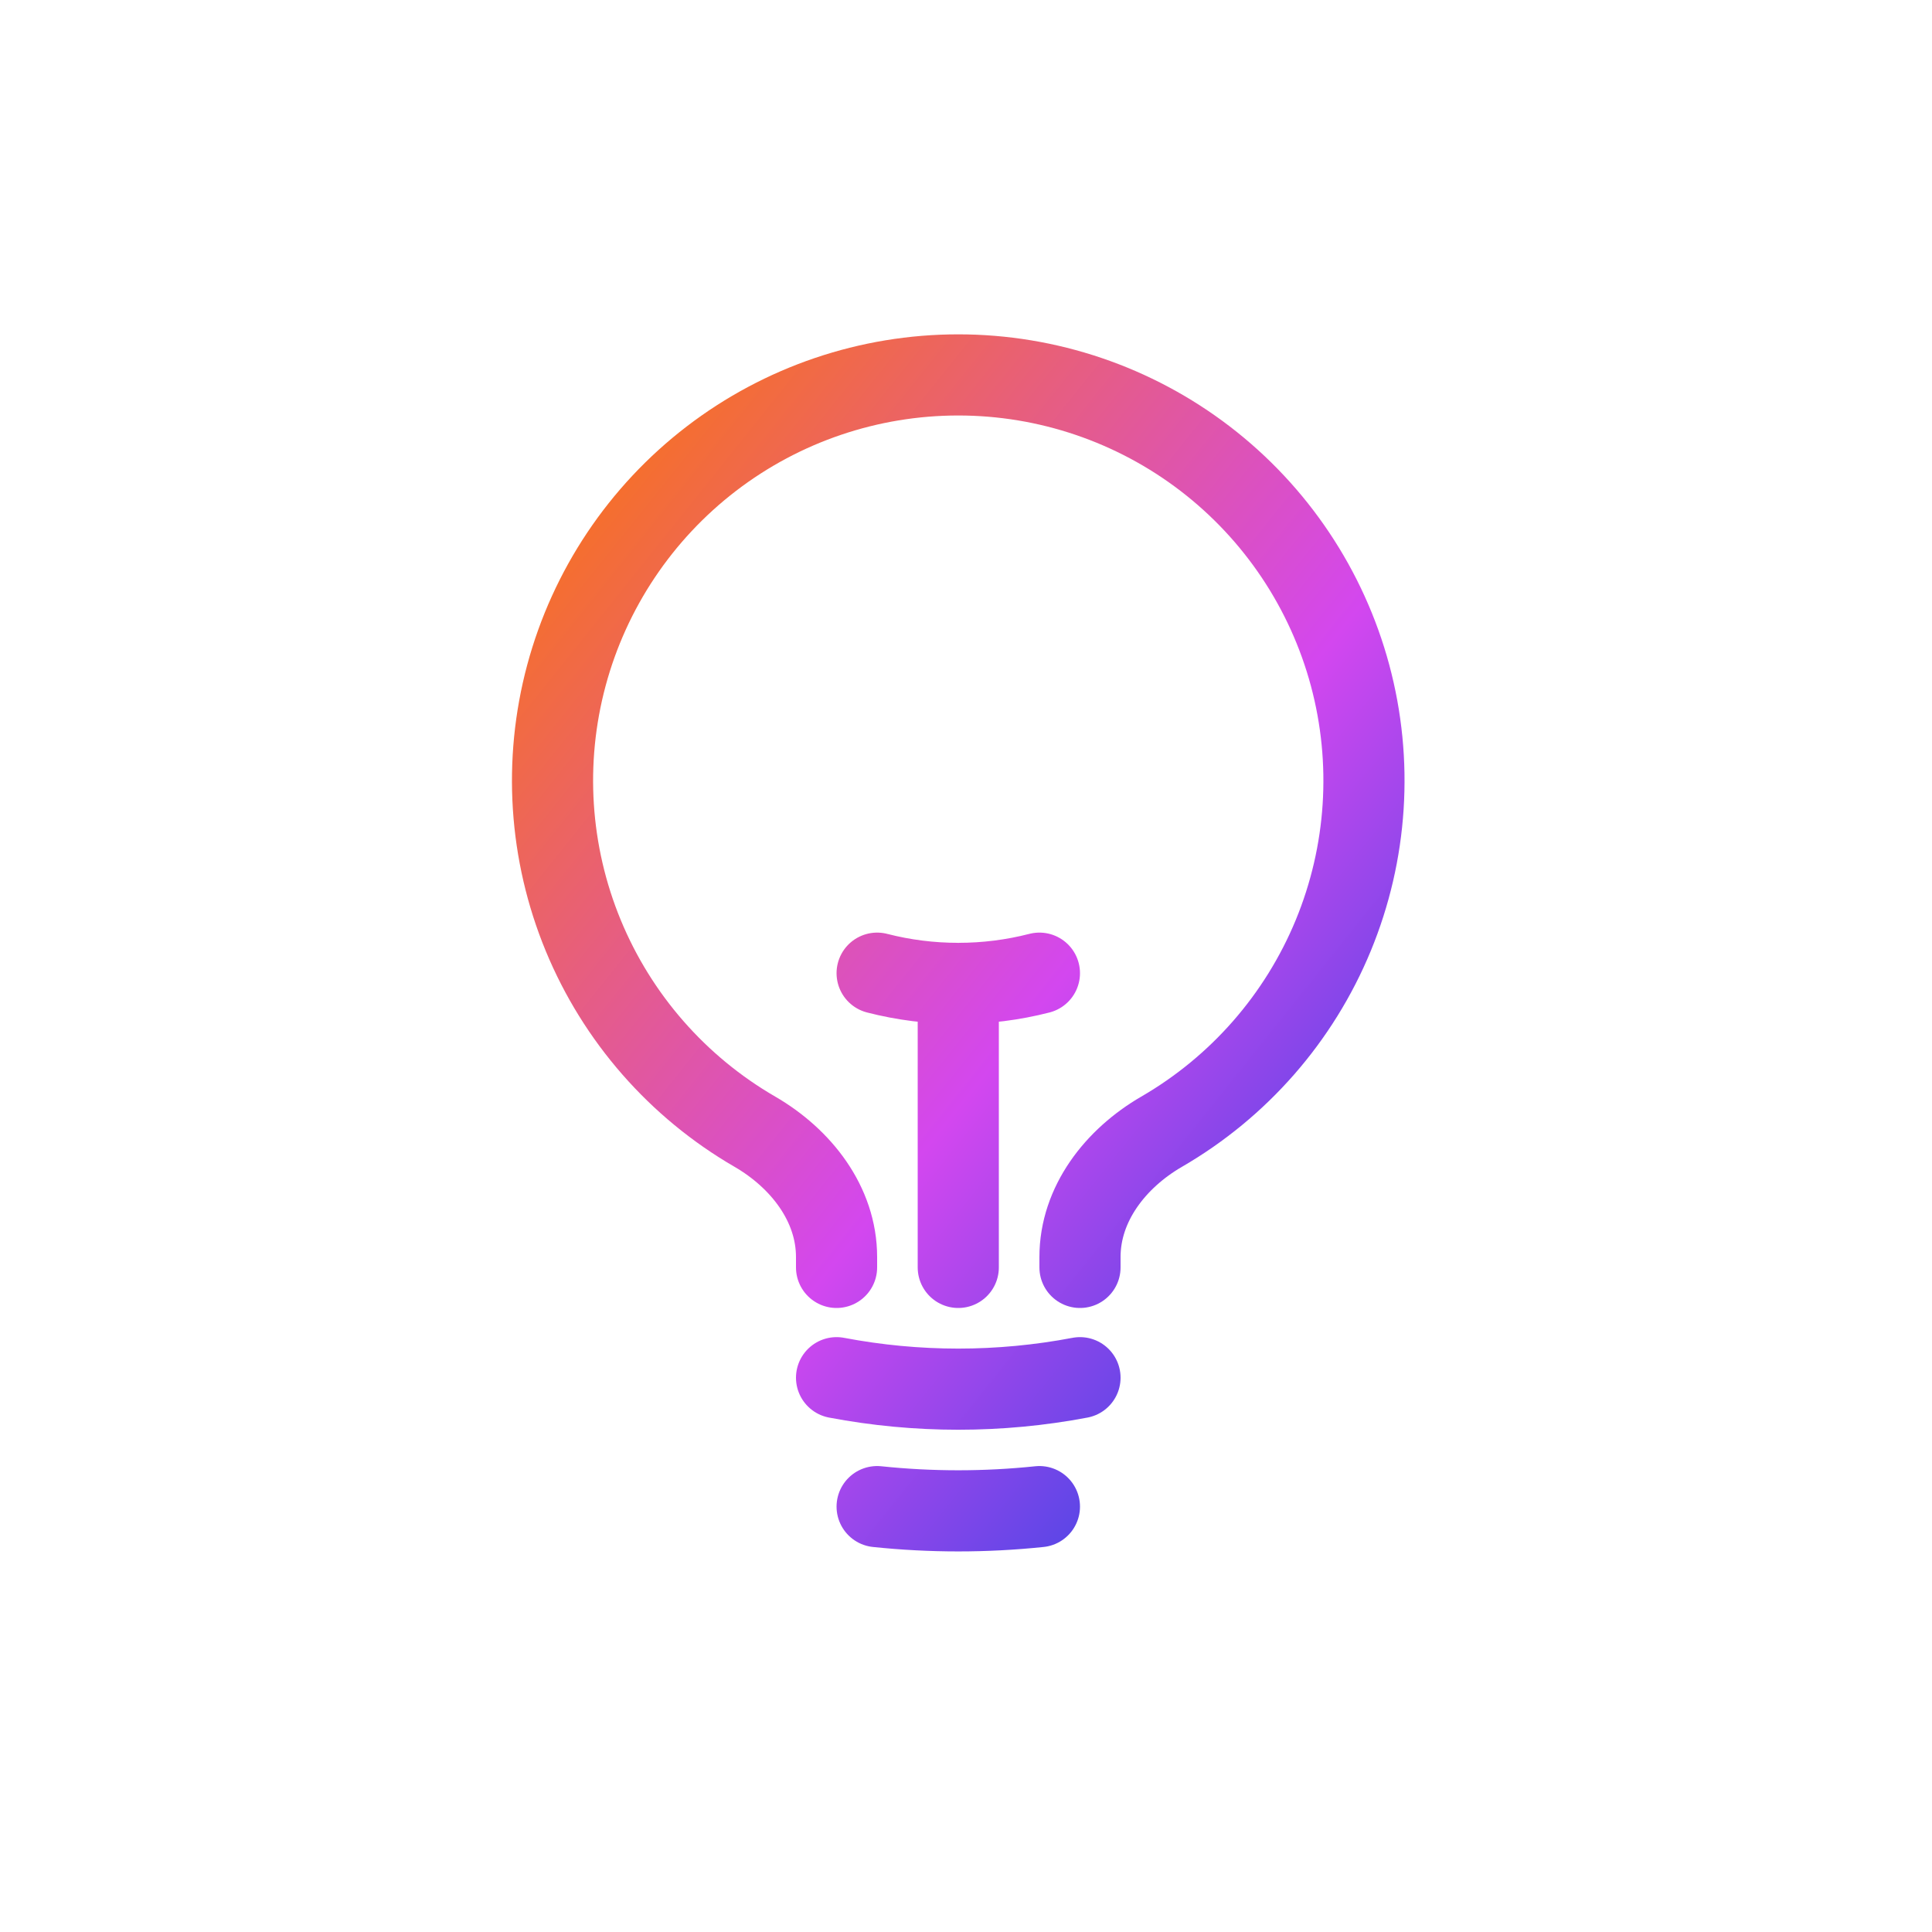 <svg width="125" height="125" viewBox="0 0 125 125" fill="none" xmlns="http://www.w3.org/2000/svg"><path d="M62 82.001V63.626M62 63.626C63.771 63.627 65.535 63.405 67.25 62.964M62 63.626C60.229 63.627 58.465 63.405 56.75 62.964M69.875 89.137C64.672 90.126 59.329 90.126 54.125 89.137M67.25 97.478C63.76 97.843 60.241 97.843 56.75 97.478M69.875 82.001V81.329C69.875 77.888 72.178 74.948 75.153 73.223C80.151 70.329 84.055 65.867 86.26 60.529C88.465 55.19 88.848 49.274 87.35 43.696C85.851 38.118 82.555 33.191 77.972 29.676C73.388 26.162 67.774 24.257 61.998 24.257C56.223 24.257 50.609 26.162 46.025 29.676C41.442 33.191 38.146 38.118 36.647 43.696C35.149 49.274 35.532 55.19 37.737 60.529C39.942 65.867 43.846 70.329 48.844 73.223C51.819 74.948 54.125 77.888 54.125 81.329V82.001" stroke="url(#paint0_linear_1472_307)" stroke-width="5.25" stroke-linecap="round" stroke-linejoin="round"/><defs><linearGradient id="paint0_linear_1472_307" x1="38.111" y1="27.932" x2="107.037" y2="83.097" gradientUnits="userSpaceOnUse"><stop stop-color="#F8721D"/><stop offset="0.521" stop-color="#D347EF"/><stop offset="0.809" stop-color="#5146E6"/></linearGradient></defs></svg>